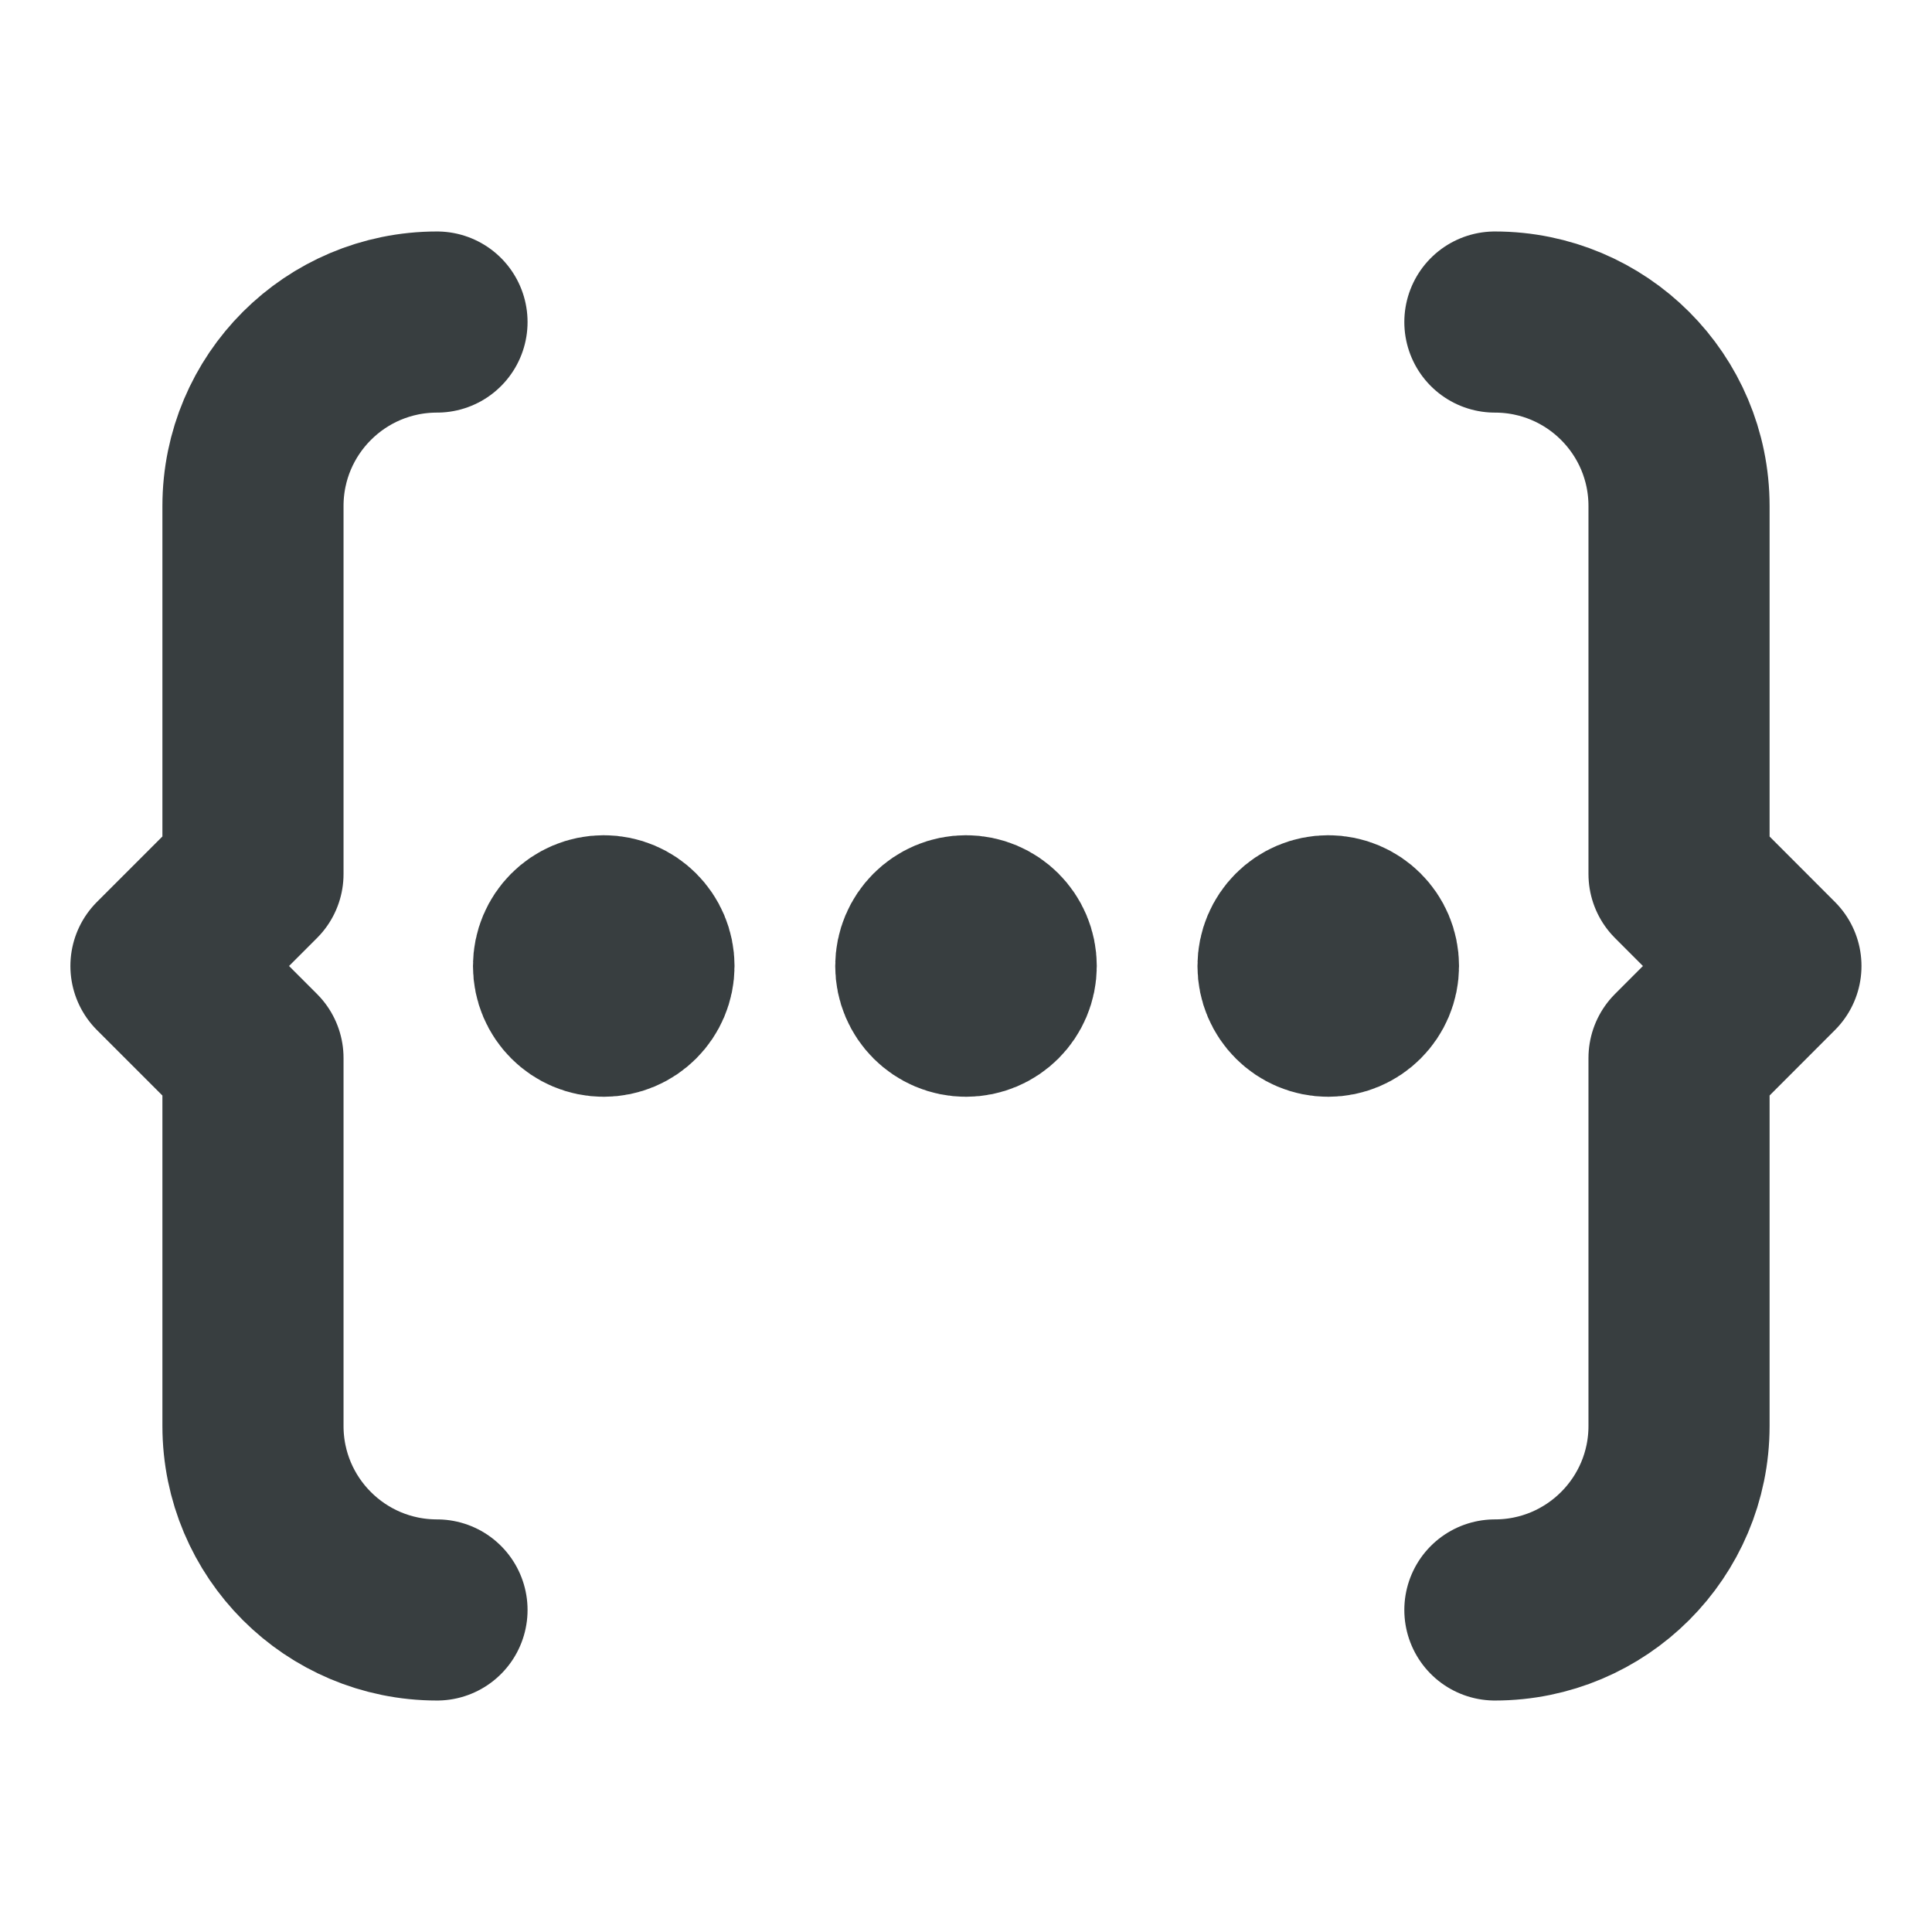 <svg width="16" height="16" viewBox="0 0 16 16" fill="none" xmlns="http://www.w3.org/2000/svg">
<path d="M12.38 13.333C13.222 13.333 13.905 12.651 13.905 11.809V8.762L14.666 8L13.905 7.238V4.191C13.905 3.349 13.223 2.667 12.38 2.667M3.619 2.667C2.777 2.667 2.095 3.349 2.095 4.191V7.238L1.333 8L2.095 8.762V11.809C2.095 12.651 2.777 13.333 3.619 13.333M5 8H5.007M8 8H8.007M11 8H11.007M5.333 8C5.333 8.184 5.184 8.333 5 8.333C4.816 8.333 4.667 8.184 4.667 8C4.667 7.816 4.816 7.667 5 7.667C5.184 7.667 5.333 7.816 5.333 8ZM8.333 8C8.333 8.184 8.184 8.333 8 8.333C7.816 8.333 7.667 8.184 7.667 8C7.667 7.816 7.816 7.667 8 7.667C8.184 7.667 8.333 7.816 8.333 8ZM11.333 8C11.333 8.184 11.184 8.333 11 8.333C10.816 8.333 10.667 8.184 10.667 8C10.667 7.816 10.816 7.667 11 7.667C11.184 7.667 11.333 7.816 11.333 8Z" stroke="#383E40" stroke-width="1.5" stroke-linecap="round" stroke-linejoin="round"/>
</svg>
